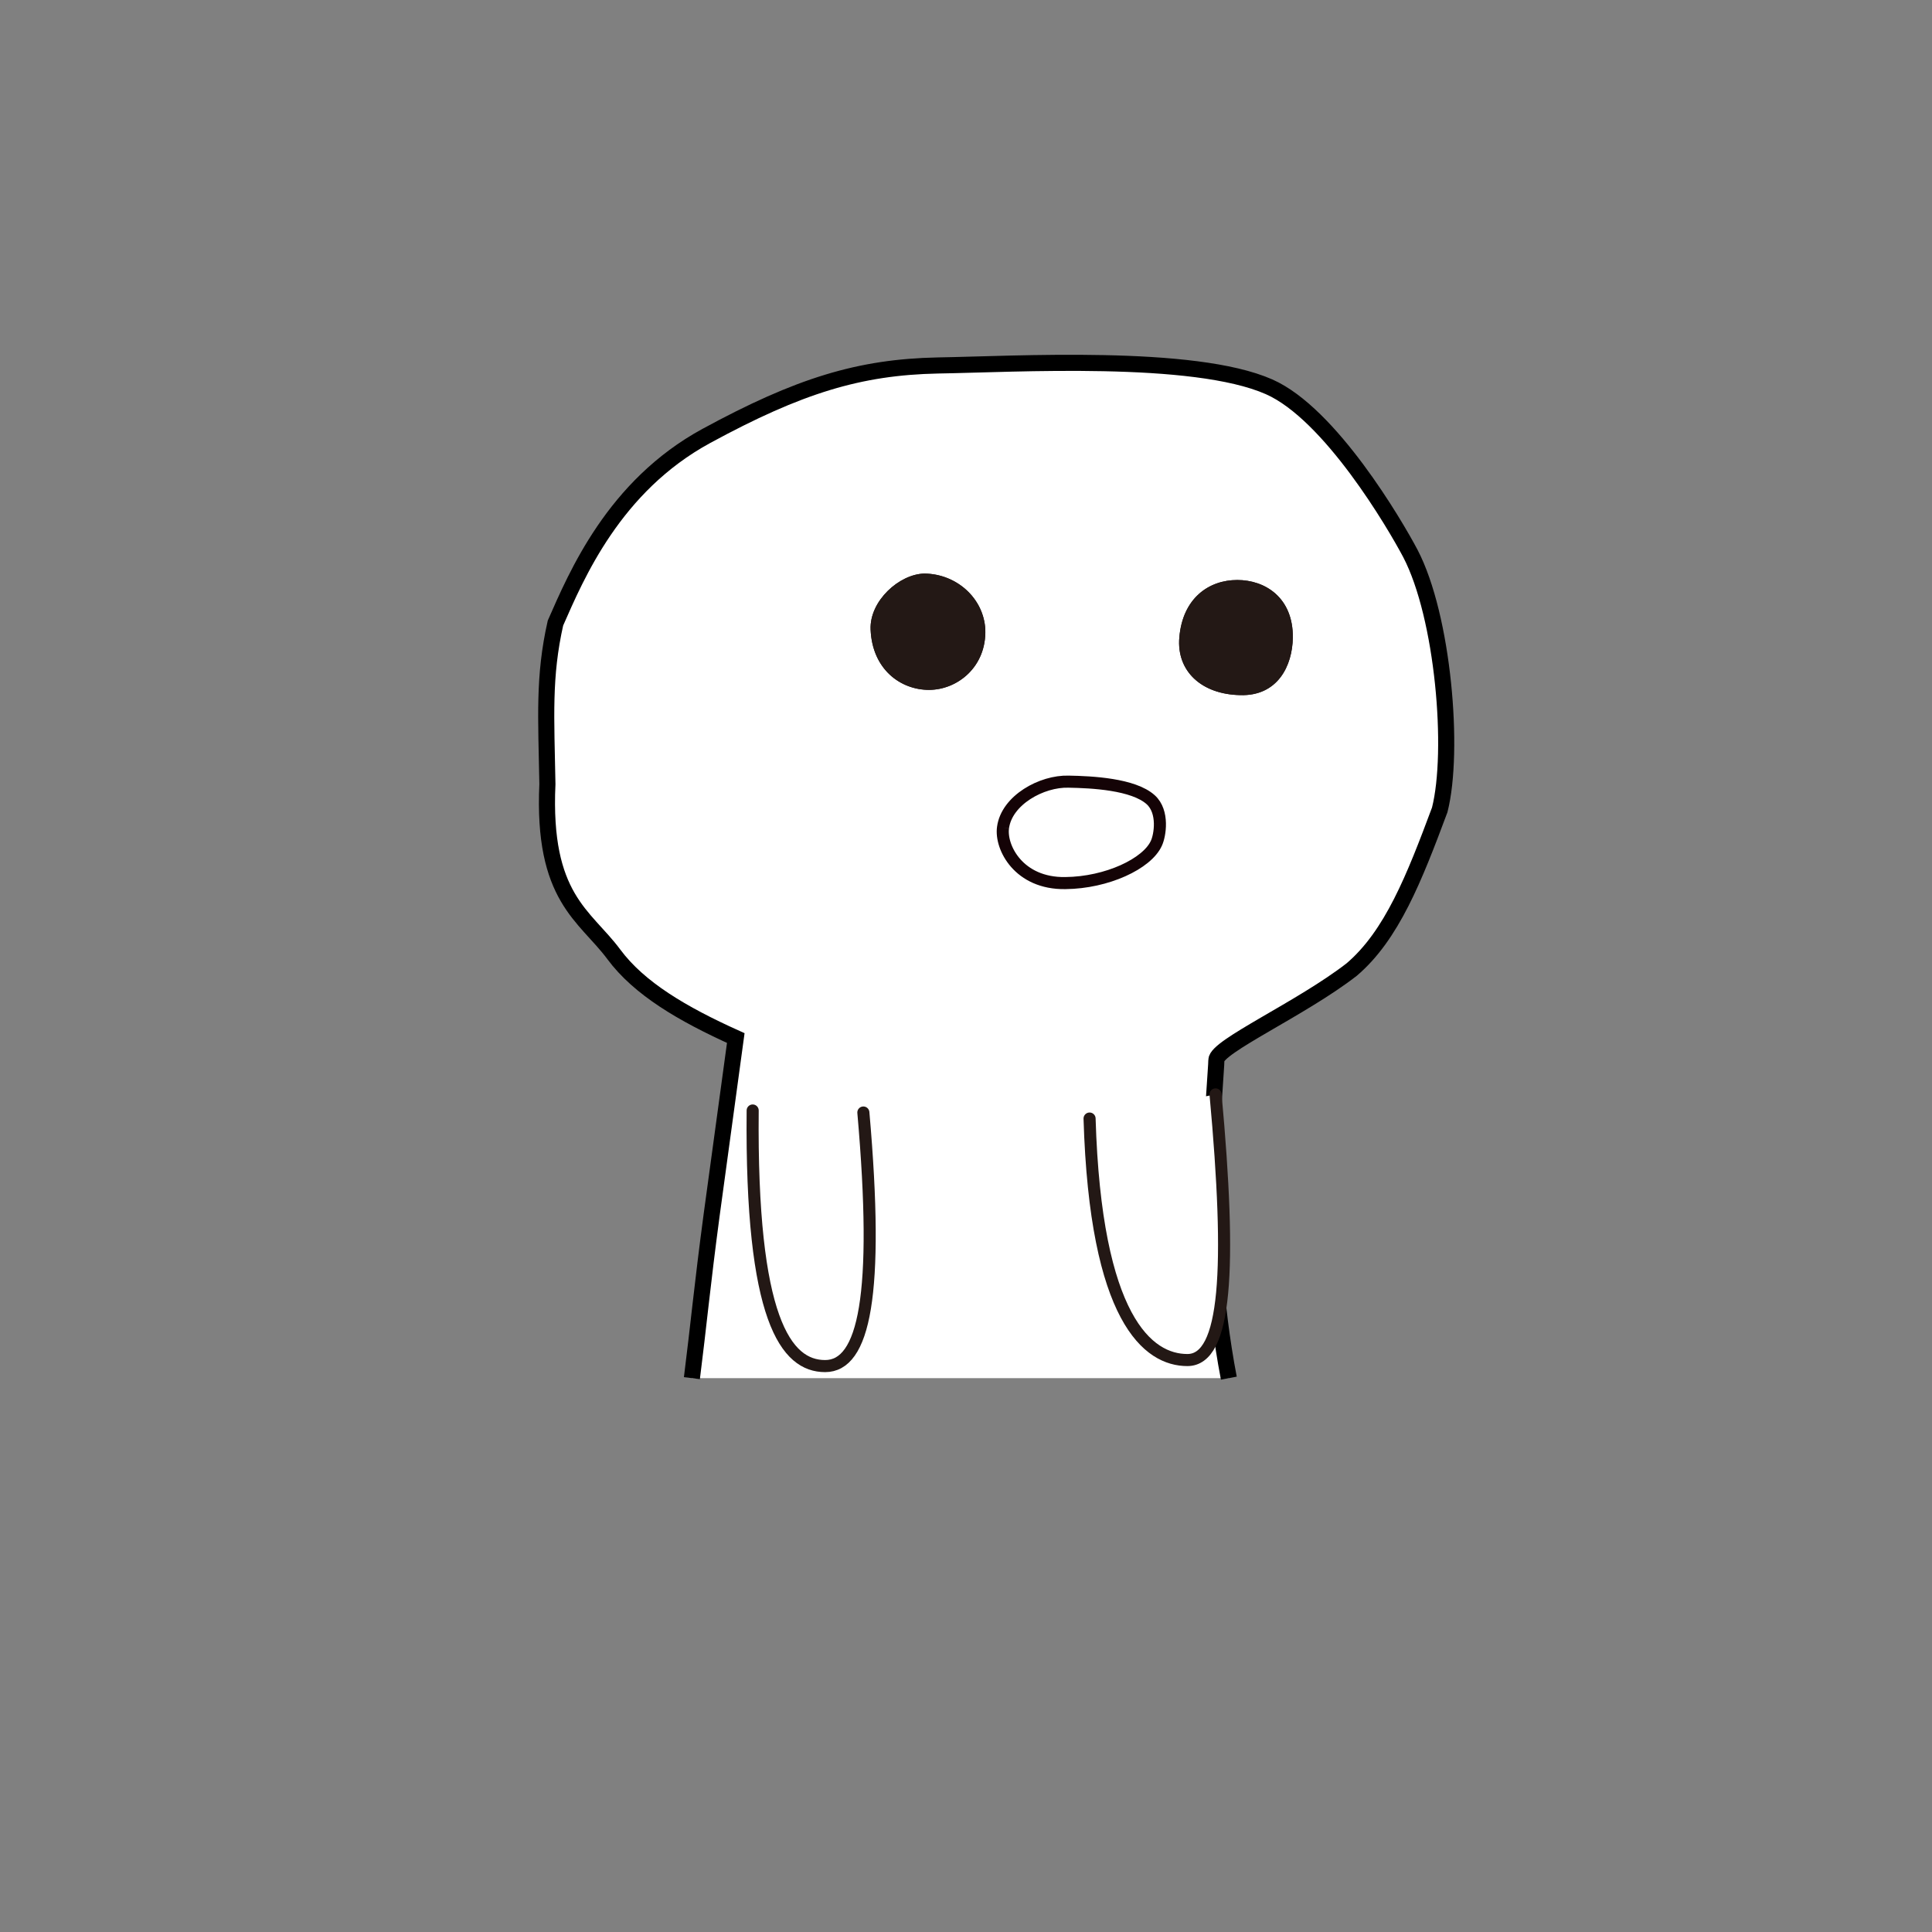 <?xml version="1.0" encoding="utf-8"?>
<!-- Generator: Adobe Illustrator 22.1.0, SVG Export Plug-In . SVG Version: 6.00 Build 0)  -->
<svg version="1.1" id="Layer_1" xmlns="http://www.w3.org/2000/svg" xmlns:xlink="http://www.w3.org/1999/xlink" x="0px" y="0px"
	 viewBox="0 0 480 480" style="enable-background:new 0 0 480 480;" xml:space="preserve">
<rect x="0" y="0" width="480" height="480" fill="#808080" stroke="none"/>
<style type="text/css">
	.st0{fill:#FFFFFF;stroke:#000000;stroke-width:4;stroke-miterlimit:10;}
	.st1{fill:none;stroke:#140306;stroke-width:3;stroke-miterlimit:10;}
	.st2{fill:#231815;stroke:#231815;stroke-linecap:round;stroke-miterlimit:10;}
	.st3{fill:none;stroke:#231815;stroke-linecap:round;stroke-miterlimit:10;}
	.st4{fill:#FFFFFF;stroke:#231815;stroke-width:3;stroke-linecap:round;stroke-miterlimit:10;}
</style>
<path class="st0" d="M305.3,342.4c-7.3-38-3.1-75-3.1-79c0-3.4,21.1-12.8,33.6-22.5c10-8.5,15.6-22.8,21.9-39.7
	c3.7-14.6,0.9-48-7.3-63.7c-3.8-7.2-19.9-34.7-35.1-41.4c-18.8-8.3-63.3-5.6-82.3-5.3c-19.5,0.4-34.5,5-57.5,17.5
	s-32.3,34.7-37.5,46.5c-3,13.3-2.3,23.3-2,40c-1.3,28.3,9.3,32.6,16.5,42.3c6.3,8.5,17,14.8,30.3,20.8l-6,44
	c-2.3,17.2-3.3,27.9-4.9,40.5"/>
<path class="st1" d="M249.2,205.6c-0.7,4.9,3.9,14,15.5,13.8c10.3-0.1,20.3-4.8,22.6-9.9c0.9-1.9,1.9-7.8-1.4-10.8
	c-4.3-3.9-14.7-4.4-20.4-4.5C258.8,194,250.1,198.8,249.2,205.6"/>
<path class="st2" d="M320.7,158.4c-0.1,6.8-3.6,14.1-12.6,13.8c-9.4-0.2-15.3-5.8-14.6-13.8c0.8-9.4,7-13.8,13.9-13.8
	C314.1,144.6,320.8,148.8,320.7,158.4z"/>
<path class="st2" d="M244.3,156.4c0.3,9-6.7,14.5-13.5,14.5s-13.6-4.9-14-14.5c-0.3-6.8,6.9-13.3,12.9-13.4
	C237.4,143.1,243.9,148.9,244.3,156.4z"/>
<path class="st3" d="M320.7,158.4c-0.1,6.8-3.6,14.1-12.6,13.8c-9.4-0.2-15.3-5.8-14.6-13.8c0.8-9.4,7-13.8,13.9-13.8
	C314.1,144.6,320.8,148.8,320.7,158.4z"/>
<path class="st3" d="M244.3,156.4c0.3,9-6.7,14.5-13.5,14.5s-13.6-4.9-14-14.5c-0.3-6.8,6.9-13.3,12.9-13.4
	C237.4,143.1,243.9,148.9,244.3,156.4z"/>
<path class="st4" d="M302,271.9c4,43.5,2.7,66-7,66s-22.8-10-24.3-60"/>
<path class="st4" d="M214.5,276.4c4,45.5,0.2,63-9.5,63s-18.5-11.5-18-63.5"/>
</svg>
